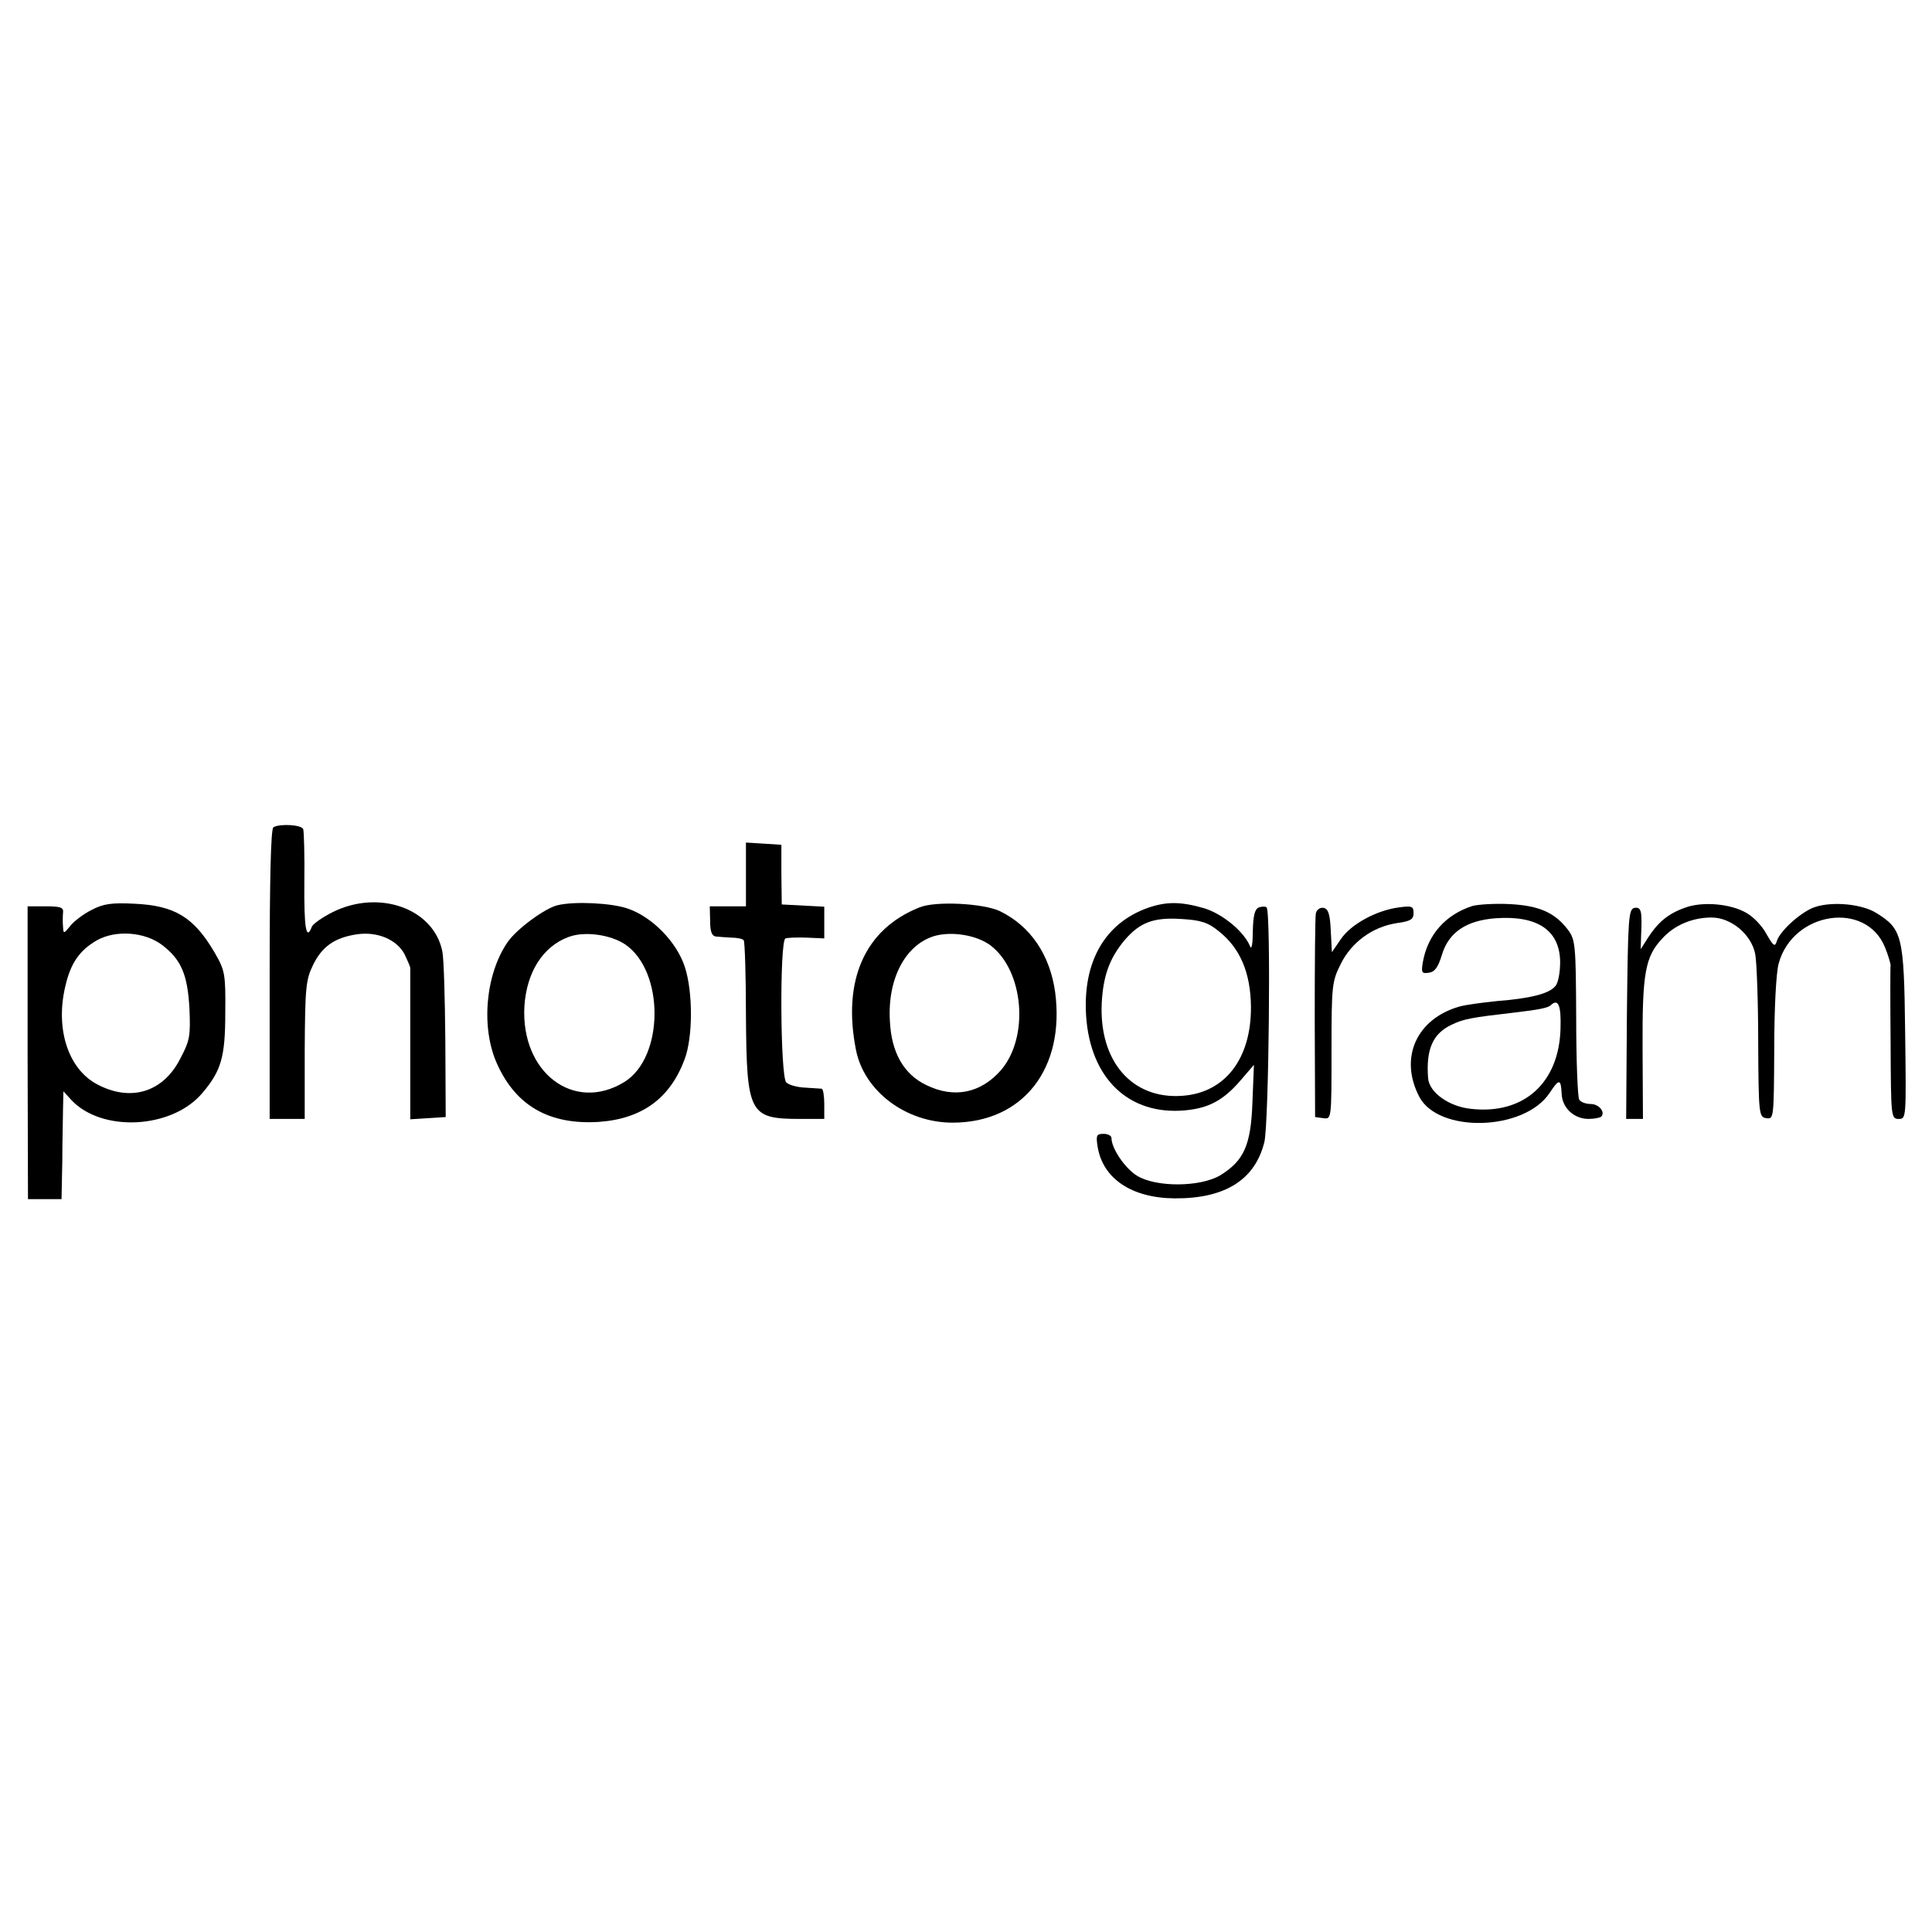 <?xml version="1.0" standalone="no"?>
<!DOCTYPE svg PUBLIC "-//W3C//DTD SVG 20010904//EN"
 "http://www.w3.org/TR/2001/REC-SVG-20010904/DTD/svg10.dtd">
<svg version="1.0" xmlns="http://www.w3.org/2000/svg"
 width="518pt" height="518pt" viewBox="0 0 518 518"
 preserveAspectRatio="xMidYMid meet">
<g transform="translate(0,518) scale(0.1,-0.1)"
fill="#000000" stroke="none">
<path d="M733 2962 c-7 -5 -10 -145 -10 -394 l0 -388 47 0 47 0 0 184 c1 167
3 189 22 228 24 50 58 74 118 83 55 8 107 -14 128 -54 8 -17 15 -33 15 -36 0
-3 0 -95 0 -206 l0 -200 48 3 47 3 -1 205 c-1 113 -4 220 -8 239 -23 115 -169
167 -293 106 -28 -14 -54 -32 -57 -40 -15 -39 -21 -3 -20 117 1 73 -1 138 -3
145 -5 12 -63 15 -80 5z"/>
<path d="M2000 2836 l0 -86 -48 0 -49 0 1 -40 c0 -29 5 -40 16 -41 8 -1 27 -2
42 -3 14 0 29 -3 32 -7 3 -3 6 -95 6 -204 2 -261 9 -275 145 -275 l65 0 0 40
c0 22 -3 40 -7 41 -5 0 -25 2 -46 3 -20 1 -42 7 -49 14 -16 16 -18 380 -2 386
6 2 32 3 58 2 l46 -2 0 42 0 43 -57 3 -57 3 -1 80 0 80 -47 3 -48 3 0 -85z"/>
<path d="M245 2740 c-22 -11 -48 -31 -57 -43 -17 -21 -18 -21 -19 -2 -1 11 -1
28 0 38 2 14 -6 17 -47 17 l-48 0 0 -392 1 -393 45 0 45 0 2 100 c0 55 2 120
2 144 l1 45 21 -23 c82 -88 271 -78 352 19 50 59 61 96 61 215 1 104 -1 113
-28 160 -56 96 -107 127 -216 132 -61 3 -83 0 -115 -17z m190 -94 c51 -39 68
-79 73 -171 3 -73 1 -85 -25 -134 -46 -90 -133 -116 -223 -68 -77 41 -112 148
-85 262 14 62 38 97 85 124 50 28 128 23 175 -13z"/>
<path d="M1495 2753 c-34 -8 -110 -64 -134 -99 -60 -87 -72 -231 -28 -327 51
-113 141 -163 272 -155 116 8 192 63 231 169 22 60 22 180 0 247 -22 67 -88
134 -153 156 -43 15 -142 20 -188 9z m181 -105 c106 -72 105 -303 -2 -369
-135 -83 -278 25 -268 203 6 92 50 161 119 186 43 16 112 6 151 -20z"/>
<path d="M2465 2747 c-146 -58 -207 -195 -170 -382 22 -111 134 -195 259 -195
189 0 302 145 275 350 -14 100 -66 177 -148 217 -44 21 -173 28 -216 10z m191
-102 c89 -68 104 -245 28 -334 -54 -62 -126 -77 -201 -40 -60 29 -93 87 -97
171 -7 113 41 204 118 228 47 14 115 3 152 -25z"/>
<path d="M3078 2746 c-116 -41 -175 -145 -166 -289 11 -169 115 -268 266 -254
63 6 102 27 147 79 l37 43 -4 -100 c-4 -116 -23 -157 -86 -196 -53 -32 -173
-33 -224 -1 -32 20 -68 73 -68 101 0 6 -10 11 -21 11 -19 0 -21 -4 -16 -35 14
-85 91 -137 206 -138 136 -1 216 50 241 151 12 51 18 618 6 629 -3 3 -12 3
-21 0 -11 -5 -15 -22 -16 -64 0 -32 -3 -50 -7 -41 -16 40 -74 88 -124 103 -62
18 -101 18 -150 1z m190 -63 c57 -45 85 -111 86 -202 1 -139 -69 -231 -184
-239 -135 -10 -224 93 -216 250 4 72 21 119 61 167 41 48 78 62 153 57 51 -3
71 -9 100 -33z"/>
<path d="M3948 2751 c-72 -23 -120 -77 -133 -150 -5 -29 -3 -32 16 -29 16 2
25 15 35 48 18 60 65 92 144 98 112 8 172 -32 173 -117 0 -27 -5 -57 -13 -65
-16 -20 -66 -33 -156 -40 -39 -4 -85 -10 -102 -15 -114 -33 -161 -137 -107
-241 51 -99 282 -93 350 10 25 38 30 38 32 -2 1 -38 33 -68 72 -68 15 0 30 3
34 6 12 12 -6 34 -28 34 -13 0 -27 5 -31 12 -4 6 -8 105 -8 219 -1 195 -2 209
-22 236 -35 46 -77 65 -157 69 -39 2 -84 -1 -99 -5z m236 -329 c-4 -146 -99
-231 -240 -215 -59 6 -112 44 -115 82 -6 77 12 120 64 144 31 15 53 19 166 32
69 8 92 13 99 20 20 19 28 -1 26 -63z"/>
<path d="M4517 2746 c-45 -16 -72 -39 -99 -81 l-19 -30 1 35 c3 67 1 78 -17
76 -17 -3 -18 -25 -21 -284 l-2 -282 22 0 23 0 -1 188 c-1 204 7 247 53 296
33 36 81 56 132 56 53 0 107 -46 117 -98 4 -20 8 -127 8 -237 1 -194 2 -200
22 -203 20 -3 20 1 21 185 0 107 5 206 12 230 38 139 234 169 285 43 9 -22 15
-44 15 -48 -1 -4 -1 -98 0 -209 1 -198 1 -203 22 -203 20 0 20 3 17 233 -3
259 -8 276 -77 319 -38 24 -117 32 -165 16 -36 -12 -93 -63 -102 -91 -5 -17
-9 -14 -28 19 -11 21 -35 46 -53 56 -42 25 -119 32 -166 14z"/>
<path d="M3528 2731 c-2 -9 -3 -135 -3 -281 l1 -265 22 -3 c22 -3 22 -3 22
180 0 176 1 186 25 234 29 58 85 99 150 109 37 5 45 10 45 27 0 18 -4 20 -40
15 -60 -8 -128 -45 -155 -85 l-24 -35 -3 58 c-2 45 -7 59 -20 61 -9 1 -18 -5
-20 -15z"/>
</g>
</svg>
